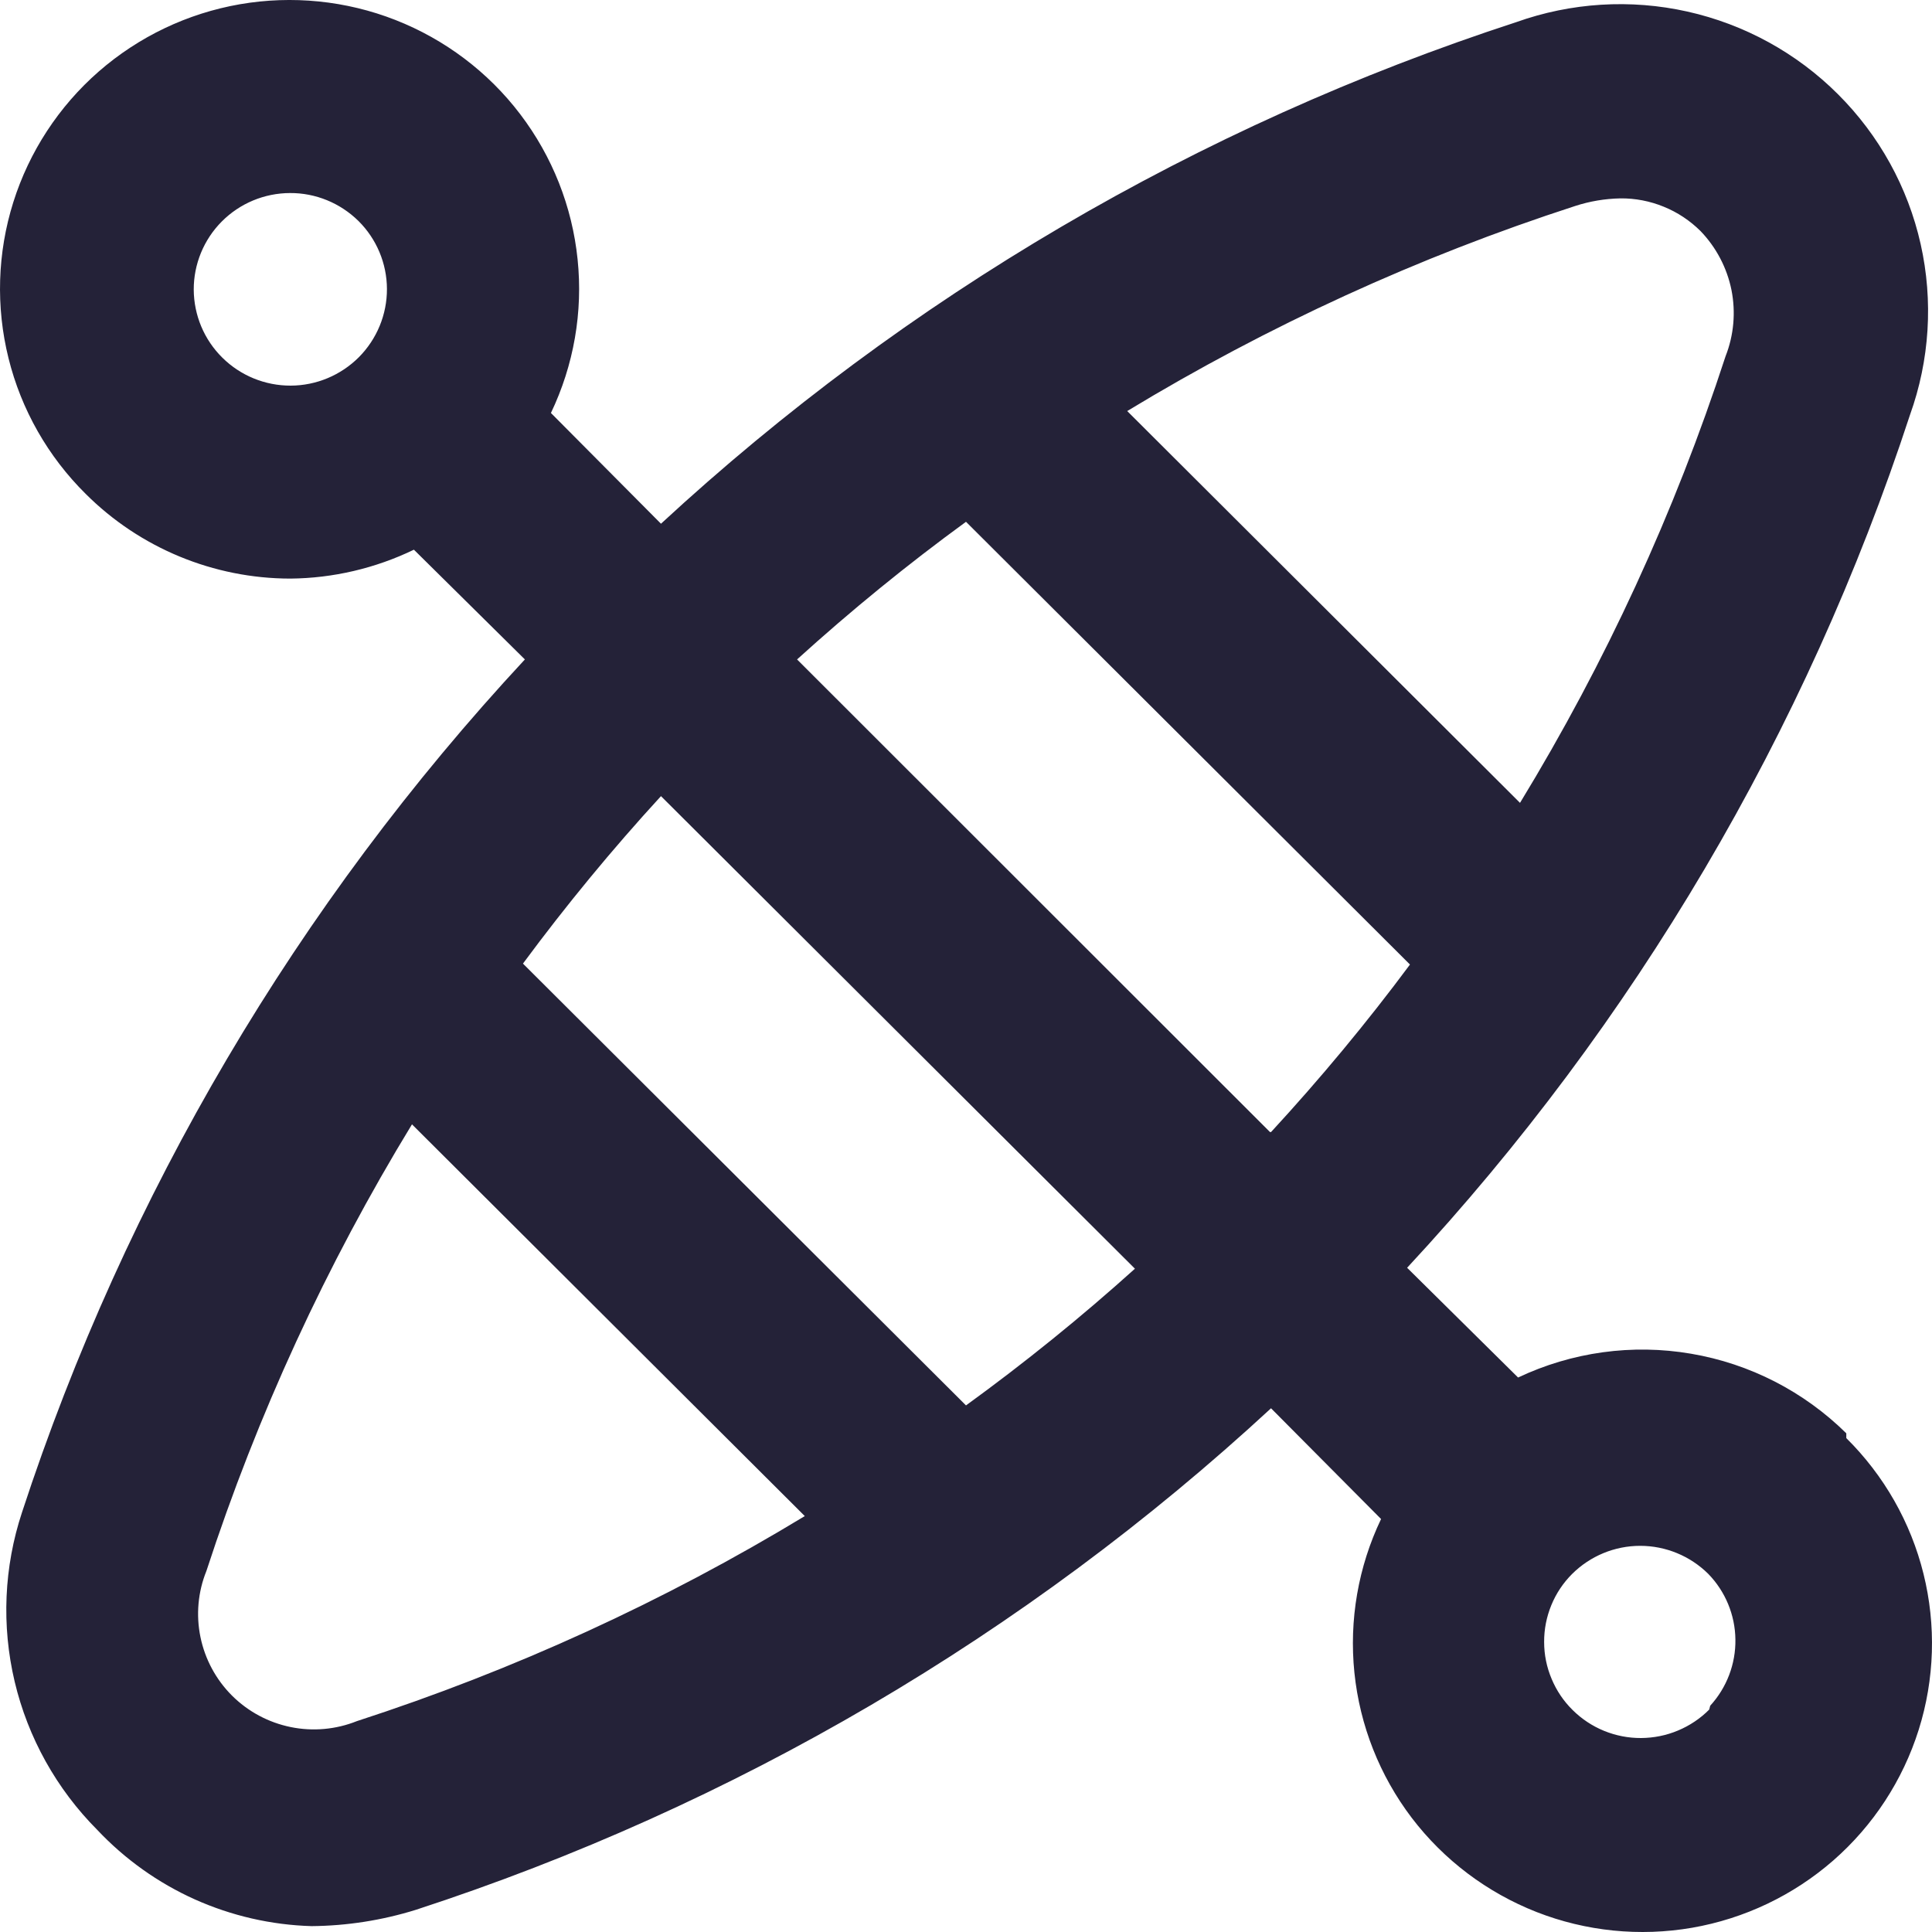 <svg width="25" height="25" viewBox="0 0 25 25" fill="none" xmlns="http://www.w3.org/2000/svg">
<path d="M23.891 18.547C23.343 18.006 22.642 17.646 21.882 17.517C21.122 17.387 20.341 17.495 19.644 17.825L18.208 16.405C21.151 13.238 23.371 9.473 24.715 5.369C24.97 4.66 25.018 3.893 24.853 3.158C24.688 2.423 24.316 1.75 23.782 1.218C23.248 0.685 22.573 0.315 21.836 0.15C21.099 -0.015 20.33 0.033 19.619 0.287C15.504 1.628 11.729 3.842 8.553 6.777L7.129 5.344C7.425 4.725 7.545 4.037 7.474 3.355C7.404 2.673 7.147 2.024 6.731 1.477C6.316 0.931 5.757 0.51 5.118 0.259C4.478 0.008 3.781 -0.062 3.104 0.055C2.426 0.173 1.795 0.474 1.277 0.926C0.76 1.378 0.378 1.963 0.172 2.617C-0.034 3.272 -0.055 3.97 0.11 4.635C0.275 5.301 0.621 5.908 1.109 6.391C1.811 7.092 2.764 7.486 3.757 7.487C4.311 7.482 4.857 7.354 5.356 7.113L6.792 8.533C3.849 11.7 1.629 15.464 0.285 19.569C0.051 20.276 0.018 21.035 0.19 21.761C0.362 22.486 0.732 23.15 1.259 23.679C1.616 24.058 2.045 24.364 2.521 24.578C2.997 24.791 3.51 24.909 4.032 24.924C4.489 24.92 4.944 24.849 5.381 24.713C9.496 23.372 13.271 21.158 16.447 18.223L17.871 19.656C17.575 20.275 17.456 20.963 17.526 21.645C17.596 22.327 17.853 22.977 18.268 23.523C18.684 24.069 19.243 24.49 19.882 24.741C20.522 24.992 21.219 25.062 21.896 24.945C22.574 24.827 23.205 24.526 23.723 24.074C24.24 23.622 24.622 23.037 24.828 22.383C25.034 21.729 25.055 21.03 24.89 20.365C24.725 19.699 24.379 19.092 23.891 18.609V18.547ZM4.644 4.622C4.41 4.856 4.093 4.989 3.762 4.99C3.43 4.991 3.112 4.861 2.877 4.628C2.641 4.395 2.509 4.079 2.507 3.748C2.506 3.418 2.637 3.1 2.87 2.866C3.104 2.631 3.421 2.499 3.753 2.498C4.084 2.496 4.402 2.627 4.638 2.859C4.873 3.092 5.006 3.409 5.007 3.739C5.008 4.07 4.877 4.387 4.644 4.622ZM20.381 2.666C20.571 2.604 20.768 2.571 20.968 2.567C21.16 2.565 21.351 2.602 21.529 2.675C21.707 2.747 21.869 2.855 22.005 2.99C22.208 3.201 22.347 3.466 22.405 3.752C22.462 4.039 22.436 4.337 22.329 4.609C21.67 6.632 20.777 8.571 19.669 10.389L14.586 5.319C16.408 4.215 18.353 3.324 20.381 2.666ZM4.619 22.271C4.347 22.38 4.048 22.407 3.761 22.348C3.473 22.289 3.21 22.148 3.002 21.941C2.795 21.734 2.653 21.471 2.594 21.184C2.535 20.898 2.561 20.6 2.671 20.328C3.33 18.306 4.223 16.366 5.331 14.549L10.414 19.618C8.592 20.723 6.647 21.613 4.619 22.271ZM12.5 18.186L6.767 12.469C7.324 11.716 7.92 10.992 8.553 10.302L14.686 16.417C13.989 17.045 13.259 17.635 12.5 18.186ZM16.434 14.649L10.314 8.533C11.011 7.901 11.74 7.306 12.5 6.752L18.245 12.481C17.685 13.235 17.084 13.958 16.447 14.649H16.434ZM22.117 22.122C22.002 22.238 21.864 22.33 21.713 22.393C21.561 22.457 21.399 22.489 21.235 22.49C21.071 22.491 20.908 22.459 20.756 22.397C20.604 22.335 20.466 22.243 20.35 22.128C20.233 22.013 20.141 21.876 20.078 21.725C20.014 21.574 19.981 21.412 19.981 21.248C19.98 21.084 20.012 20.922 20.074 20.771C20.136 20.619 20.228 20.482 20.344 20.366C20.578 20.134 20.894 20.003 21.224 20.003C21.554 20.003 21.871 20.134 22.105 20.366C22.326 20.593 22.452 20.897 22.456 21.214C22.461 21.531 22.344 21.838 22.13 22.072L22.117 22.122Z" fill="#242238"/>
</svg>
